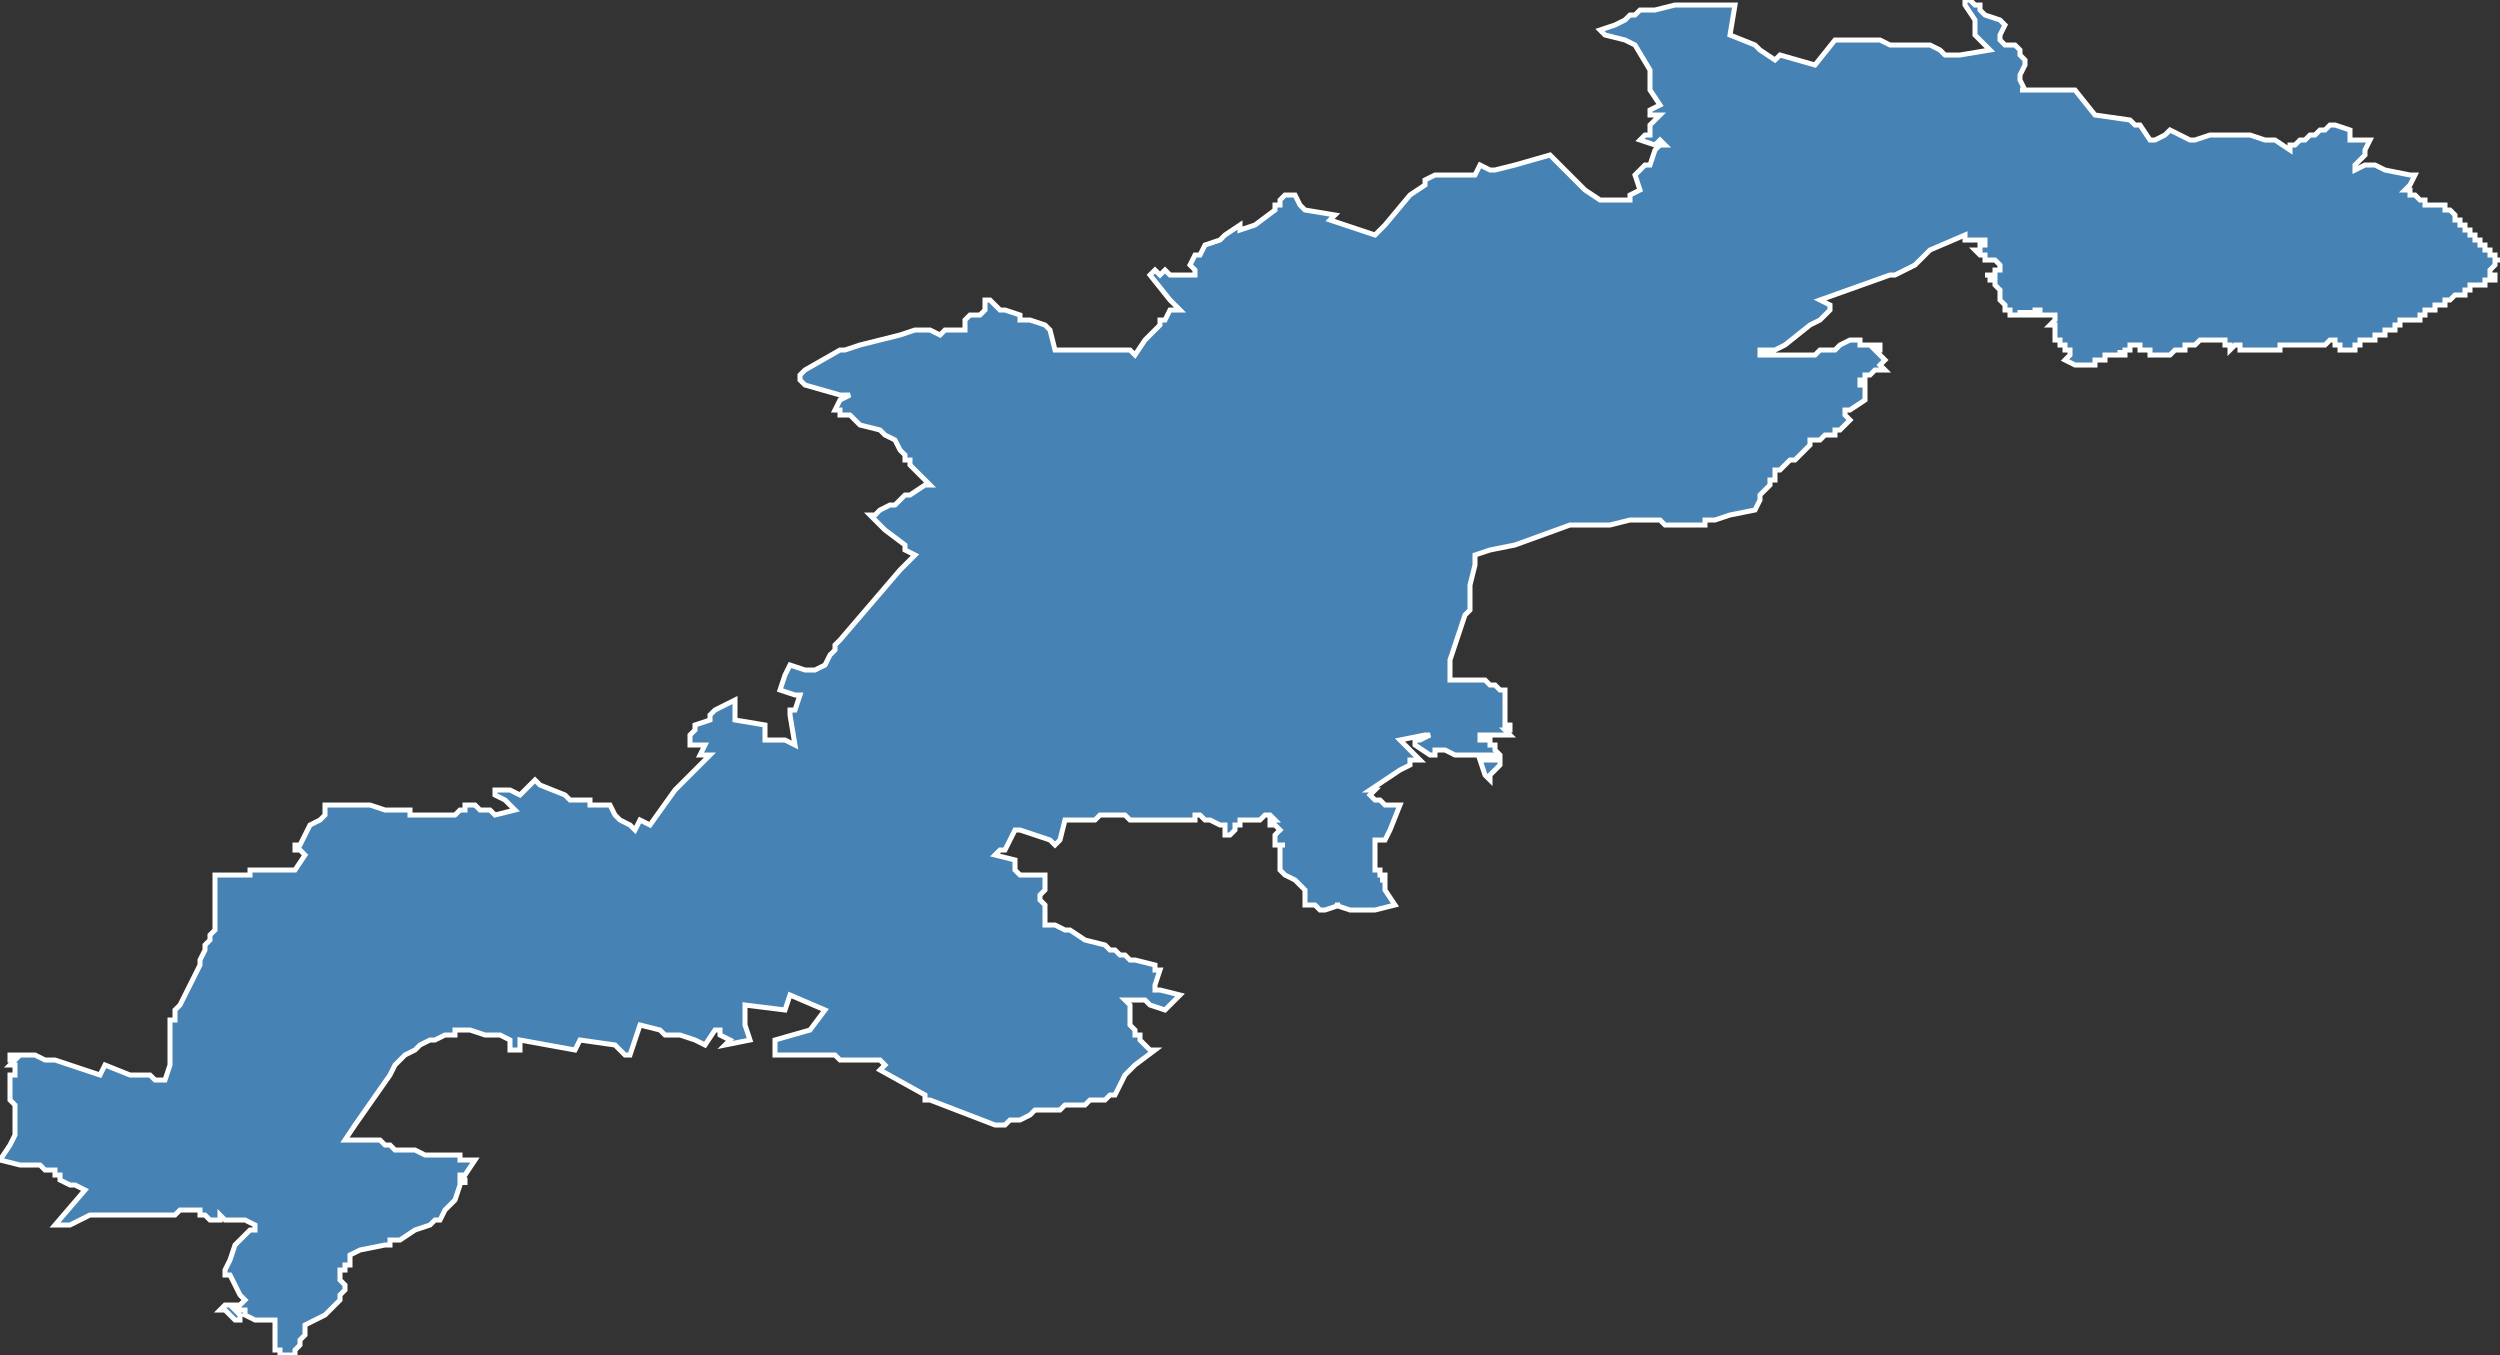 <?xml version="1.0" encoding="utf-8"?>
<svg version="1.1" id="svgmap" xmlns="http://www.w3.org/2000/svg" xmlns:xlink="http://www.w3.org/1999/xlink" x="0px" y="0px" width="100%" height="100%" viewBox="0 0 500 271">
<rect x="0" y="0" width="500" height="271" fill="#333333" stroke="none"/>
<polygon points="3,222 3,221 2,220 2,220 2,219 2,217 2,217 2,216 2,215 3,215 3,214 3,214 3,213 2,213 3,212 2,212 2,211 4,211 7,211 9,212 11,212 20,215 21,213 26,215 27,215 27,215 28,215 29,215 30,215 31,216 32,216 33,216 34,213 34,212 34,211 34,211 34,210 34,209 34,208 34,208 34,207 34,206 34,206 34,205 34,204 35,204 35,202 36,201 38,197 40,193 40,193 40,192 41,190 41,189 42,188 42,187 43,186 43,183 43,181 43,180 43,176 43,176 43,175 50,175 50,174 51,174 54,174 58,174 59,174 61,171 61,171 60,170 60,170 59,170 59,169 60,169 62,165 64,164 65,163 65,163 65,161 67,161 68,161 71,161 74,161 77,162 78,162 79,162 79,162 79,162 80,162 80,162 81,162 82,162 82,163 82,163 88,163 87,163 90,163 91,163 92,162 93,162 93,162 93,162 93,162 93,162 93,161 94,161 94,161 94,161 94,161 94,161 94,161 95,161 95,161 96,162 96,162 96,162 97,162 98,162 98,162 98,162 98,162 99,163 99,163 99,163 99,163 103,162 102,161 102,161 101,160 99,159 99,158 99,158 99,158 100,158 102,158 104,159 107,156 108,157 108,157 113,159 114,160 116,160 117,160 117,160 118,160 118,161 121,161 122,161 122,161 123,163 124,164 126,165 127,166 128,164 130,165 135,158 142,151 141,151 140,151 141,149 140,149 138,149 138,148 138,147 139,146 139,146 139,145 139,145 139,145 142,144 142,143 143,142 147,140 147,144 153,145 153,148 157,148 159,149 158,143 158,142 159,142 160,139 159,139 156,138 157,135 157,135 158,133 161,134 162,134 163,134 165,133 166,131 166,131 167,130 167,129 168,128 168,128 168,128 180,114 180,114 180,114 180,114 180,114 180,114 183,111 181,110 181,109 177,106 177,106 177,106 176,105 175,104 175,104 174,103 175,103 176,102 176,102 178,101 179,101 181,99 182,99 182,99 185,97 185,97 185,97 186,97 186,97 185,96 185,96 184,95 183,94 182,93 182,92 182,92 181,92 181,91 181,91 180,90 179,88 179,88 177,87 176,86 172,85 171,84 170,83 168,83 168,83 168,82 167,82 167,82 168,80 170,79 169,79 168,79 161,77 160,76 160,75 161,74 168,70 168,70 168,70 169,70 169,70 169,70 172,69 180,67 180,67 183,66 183,66 186,66 188,67 189,66 193,66 193,64 194,63 196,63 197,62 197,60 198,60 200,62 201,62 204,63 204,64 206,64 209,65 209,65 210,66 211,70 213,70 226,70 227,71 229,68 232,65 232,64 233,64 234,62 236,62 234,60 234,60 234,60 230,55 230,55 230,55 231,54 232,55 233,54 234,55 238,55 239,55 239,54 238,53 238,53 239,51 240,51 241,49 244,48 245,47 248,45 248,46 251,45 255,42 255,42 255,41 255,41 255,41 256,41 256,40 256,40 257,39 259,39 260,41 261,42 267,43 266,44 275,47 277,45 282,39 285,37 285,37 285,37 285,37 285,36 287,35 295,35 296,33 298,34 299,34 303,33 303,33 310,31 316,37 317,38 317,38 317,38 317,38 320,40 323,40 326,40 326,40 326,39 328,38 328,38 327,35 327,35 328,34 329,33 330,33 330,33 331,30 332,29 333,29 332,28 331,29 331,29 328,28 329,27 330,27 330,25 332,23 330,23 330,22 332,21 330,18 330,14 327,9 325,8 321,7 320,6 323,5 325,4 326,3 327,3 328,2 331,2 335,1 339,1 342,1 347,1 346,7 351,9 352,10 355,12 356,11 363,13 367,8 373,8 374,8 376,8 378,9 382,9 383,9 386,9 388,10 389,11 392,11 398,10 397,9 396,8 395,7 395,4 393,1 393,0 394,0 394,0 395,1 396,1 396,1 396,2 397,3 397,3 397,3 400,4 400,4 401,5 401,5 401,5 400,7 400,7 400,8 400,8 401,9 401,9 402,9 403,9 404,10 404,11 405,12 405,13 404,15 404,16 405,18 404,18 405,18 405,18 406,18 414,18 415,18 419,23 426,24 427,25 427,25 428,25 430,28 430,28 430,28 431,28 433,27 434,26 434,26 436,27 436,27 438,28 438,28 439,28 439,28 439,28 439,28 439,28 442,27 442,27 442,27 444,27 444,27 445,27 445,27 446,27 447,27 450,27 453,28 453,28 455,28 458,30 458,29 459,29 459,29 460,28 460,28 460,28 461,28 462,27 462,27 462,27 463,27 463,27 464,26 464,26 465,26 466,25 467,25 467,25 467,25 470,26 470,26 470,26 470,27 470,27 470,27 470,28 470,28 470,28 470,28 471,28 473,28 474,28 473,30 473,31 472,32 471,33 471,34 473,33 473,33 474,33 474,33 475,33 477,34 482,35 483,35 483,35 482,37 481,38 481,38 481,38 481,38 481,38 482,38 482,38 482,38 482,38 482,38 482,38 482,38 482,38 482,39 482,39 482,39 482,39 482,39 482,39 482,39 482,39 482,39 482,39 482,39 482,39 482,39 482,39 482,39 482,39 483,39 483,39 483,39 483,39 483,39 483,39 483,39 483,39 483,39 483,39 483,39 483,39 483,39 483,39 483,39 483,39 483,39 483,39 483,39 483,39 483,39 483,39 483,39 484,40 484,40 484,40 484,40 484,40 484,40 484,40 484,40 484,40 484,40 484,40 484,40 484,40 484,40 484,40 484,40 484,40 484,40 484,40 484,40 484,40 484,40 484,40 484,40 484,40 484,40 485,40 485,40 485,40 485,40 485,40 485,40 485,40 485,40 485,40 485,40 485,40 485,40 485,40 485,40 485,40 485,40 485,40 485,40 485,40 485,40 485,40 485,40 485,40 485,40 485,40 485,40 485,40 485,40 485,40 485,40 485,40 485,40 485,40 485,40 485,40 485,40 485,40 485,40 485,40 485,40 485,40 485,40 485,40 485,40 485,40 485,40 485,41 485,41 485,41 485,41 485,41 486,41 486,41 486,41 486,41 486,41 486,41 486,41 486,41 486,41 486,41 486,41 486,41 486,41 486,41 486,41 486,41 486,41 486,41 487,41 487,41 487,41 487,41 487,41 487,41 487,41 487,41 487,41 487,41 487,41 487,41 487,41 487,41 487,41 487,41 487,41 487,41 488,41 488,41 488,41 488,41 488,41 488,41 488,41 488,41 488,41 488,41 488,41 488,41 488,41 488,41 488,41 488,41 488,41 488,41 488,41 488,41 489,41 489,41 489,41 489,42 489,42 489,42 489,42 489,42 489,42 489,42 489,42 489,42 489,42 489,42 489,42 489,42 489,42 489,42 489,42 490,42 490,42 490,42 490,42 490,42 490,42 490,42 490,42 490,42 490,42 490,42 490,42 490,42 491,43 491,43 491,43 491,43 491,43 491,43 491,43 491,43 491,43 491,43 491,43 491,43 491,43 491,43 491,43 491,43 491,43 491,44 491,44 491,44 491,44 492,44 492,44 492,44 492,44 492,44 492,44 492,44 492,44 492,44 492,44 492,45 492,45 492,45 492,45 492,45 492,45 493,45 493,45 493,45 493,45 493,45 493,45 493,45 493,46 493,46 493,46 493,46 493,46 493,46 493,46 494,46 494,46 494,46 494,46 494,46 494,46 494,46 494,46 494,46 494,46 494,46 494,46 494,46 494,46 494,46 494,46 494,46 494,46 494,47 494,47 494,47 494,47 494,47 494,47 494,47 494,47 494,47 494,47 494,47 494,47 494,47 495,47 495,47 495,48 495,48 495,48 495,48 495,48 495,48 495,48 495,48 495,48 495,48 495,48 495,48 495,48 495,48 495,48 495,48 495,48 495,48 495,48 495,48 495,48 495,48 496,48 496,48 496,48 496,49 496,49 496,49 496,49 496,49 496,49 496,49 496,49 496,49 496,49 496,49 496,49 497,49 497,49 497,49 497,49 497,49 497,49 497,49 497,49 497,49 497,49 497,49 497,49 497,49 497,49 497,50 497,50 497,50 497,50 497,50 497,50 497,50 497,50 497,50 498,50 498,50 498,50 498,50 498,50 498,50 498,51 498,51 498,51 498,51 499,51 499,51 499,51 499,51 499,51 499,51 499,51 499,51 499,51 499,51 499,51 499,51 499,51 499,51 499,51 499,51 499,51 499,51 499,51 499,51 499,51 499,52 500,52 500,52 500,52 500,52 500,52 500,52 500,52 500,52 500,52 500,52 499,52 499,53 499,53 499,53 499,53 499,53 499,53 499,53 498,54 498,54 498,54 498,54 498,54 498,54 498,54 498,54 498,55 498,55 499,55 499,55 499,55 499,56 499,56 498,56 498,56 498,56 498,56 498,56 498,56 497,56 497,56 497,56 497,56 497,56 497,56 497,56 497,56 497,56 497,57 497,57 497,57 497,57 497,57 496,57 496,57 496,57 496,57 496,57 496,57 496,57 496,57 496,57 496,57 496,57 496,57 496,57 495,57 495,57 495,57 495,57 495,57 495,57 495,57 495,57 495,57 495,57 495,57 495,57 494,57 494,57 494,57 494,57 494,58 494,58 494,58 494,58 494,58 494,58 494,58 494,58 494,58 494,58 494,58 494,58 493,58 493,58 493,58 493,58 493,58 493,58 493,58 493,58 493,58 493,58 493,59 493,59 493,59 493,59 493,59 493,59 493,59 493,59 492,59 492,59 492,59 492,59 492,59 492,59 492,59 492,59 492,59 492,59 492,59 492,59 492,59 492,59 492,59 492,59 492,59 492,59 492,59 492,59 491,59 491,59 491,59 491,59 491,59 491,59 491,59 491,59 491,59 491,59 491,59 491,59 491,59 491,59 491,59 490,60 490,60 490,60 490,60 490,60 490,60 490,60 490,60 490,60 490,60 490,60 490,60 490,60 490,60 490,60 490,60 490,60 490,60 490,60 490,60 490,60 489,60 489,60 489,60 489,60 489,60 489,60 489,60 489,60 489,60 489,60 489,60 489,60 489,61 489,61 489,61 489,61 489,61 489,61 489,61 489,61 489,61 489,61 489,61 489,61 489,61 489,61 489,61 489,61 488,61 488,61 488,61 488,61 488,61 488,61 488,61 488,61 488,61 488,61 488,61 488,61 488,61 488,61 488,61 488,61 488,61 488,61 488,61 487,61 487,61 487,61 487,61 487,61 487,61 487,61 487,61 487,62 487,62 487,62 487,62 486,62 486,62 486,62 486,62 486,62 486,62 486,62 486,62 486,62 486,62 486,62 486,62 485,62 485,62 485,62 485,62 485,62 485,62 485,62 485,62 485,62 485,63 485,63 485,63 485,63 484,63 484,63 484,63 484,63 484,63 484,64 484,64 484,64 484,64 484,64 484,64 483,64 483,64 483,64 483,64 483,64 483,64 483,64 483,64 483,64 483,64 483,64 483,64 482,64 482,64 482,64 481,64 481,64 481,64 481,64 480,64 480,64 480,64 480,64 480,64 480,65 480,65 480,65 480,65 480,65 480,65 480,65 480,65 480,65 480,65 480,65 480,65 480,65 480,65 479,65 479,65 479,65 479,65 479,65 479,65 479,65 479,65 479,65 479,65 479,66 479,66 479,66 479,66 479,66 479,66 479,66 479,66 478,66 478,66 478,66 478,66 478,66 478,66 478,66 478,66 478,66 478,66 478,66 478,66 478,66 477,66 477,66 477,66 477,66 477,66 477,66 477,66 477,66 477,67 477,67 477,67 477,67 477,67 477,67 477,67 476,67 476,67 476,67 476,67 476,67 476,67 476,67 476,67 476,67 476,67 476,67 476,67 476,67 475,67 475,67 475,67 475,67 475,67 475,67 475,67 475,68 475,68 474,68 474,68 473,68 473,68 473,68 473,68 473,68 473,68 473,68 473,68 473,68 473,68 473,68 473,68 473,68 473,68 472,68 472,69 472,69 472,69 472,69 472,69 472,69 472,69 471,69 471,69 471,69 471,69 471,69 471,69 471,69 471,70 471,70 471,70 471,70 471,70 470,70 470,70 470,70 470,70 470,70 470,70 470,70 470,70 470,70 469,70 469,70 469,70 469,70 469,70 469,70 469,70 469,70 469,70 468,70 468,70 468,70 468,70 468,69 467,69 467,68 467,68 467,68 466,68 466,68 466,68 466,68 465,69 465,69 465,69 464,69 464,69 464,69 464,69 464,69 463,69 463,69 463,69 463,69 463,69 462,69 462,69 462,69 462,69 461,69 461,69 461,69 461,69 461,69 461,69 460,69 460,69 460,69 460,69 460,69 459,69 459,69 459,69 459,69 459,69 458,69 458,69 458,69 458,69 458,69 458,69 457,69 457,69 457,69 457,69 457,69 457,69 457,69 457,69 457,69 456,69 456,69 456,69 456,69 456,69 456,69 456,69 456,69 456,69 456,70 456,70 455,70 455,70 455,70 454,70 454,70 454,70 454,70 454,70 454,70 454,70 454,70 454,70 454,70 454,70 454,70 454,70 453,70 453,70 453,70 453,70 453,70 453,70 453,70 453,70 453,70 452,70 452,70 452,70 452,70 452,70 452,70 452,70 451,70 451,70 451,70 451,70 451,70 451,70 451,70 451,70 451,70 451,70 451,70 451,70 451,70 451,70 451,70 451,70 451,70 451,70 451,70 451,70 451,70 451,70 451,70 451,70 450,70 450,70 450,70 450,70 450,70 449,70 449,70 449,70 449,70 449,70 449,70 449,70 449,70 449,70 449,70 449,70 449,70 449,70 449,70 449,70 448,70 448,70 448,69 448,69 448,69 448,69 448,69 448,69 448,69 448,69 448,69 448,69 448,69 447,69 447,69 447,69 447,69 447,69 447,69 447,69 447,69 447,69 447,69 447,69 446,70 446,70 446,70 446,70 446,70 446,70 446,70 446,70 446,70 446,69 446,69 446,69 446,69 446,69 446,69 446,69 446,69 446,69 446,69 446,69 446,69 446,69 446,69 446,69 446,69 446,69 446,69 445,69 445,69 445,69 445,69 445,68 445,68 445,68 445,68 445,68 445,68 444,68 444,68 444,68 443,68 443,68 443,68 443,68 443,68 442,68 442,68 442,68 442,68 442,68 442,68 442,68 441,68 441,68 441,68 441,68 441,68 441,68 440,68 440,68 440,68 439,69 439,69 439,69 439,69 438,69 438,69 437,69 437,69 437,70 436,70 436,70 435,70 435,70 435,70 434,71 434,71 434,71 433,71 433,71 433,71 432,71 432,71 432,71 432,71 432,71 431,71 431,71 431,71 431,71 431,71 431,71 430,71 430,71 430,71 430,71 430,70 429,70 429,70 429,70 429,70 429,70 429,70 428,70 428,70 428,70 428,69 427,69 426,69 426,69 426,69 426,69 426,70 426,70 425,70 425,70 425,70 425,70 425,70 425,70 425,71 425,71 425,71 425,71 425,71 425,71 424,71 424,71 424,70 424,71 423,71 423,71 422,71 422,71 422,71 421,71 421,71 421,72 419,72 419,73 418,73 418,73 418,73 417,73 416,73 415,73 415,73 415,73 413,72 413,72 413,72 413,72 414,71 414,70 414,70 414,70 414,70 414,70 414,70 413,70 413,70 413,70 413,70 413,70 413,70 413,70 413,70 413,70 413,70 413,70 413,69 413,69 413,69 413,69 413,69 413,69 413,69 413,69 412,69 412,69 412,69 412,69 412,69 412,69 412,69 412,68 411,68 411,68 411,68 411,68 411,68 412,68 411,68 411,68 411,67 411,67 411,66 411,66 411,66 411,65 410,65 410,65 410,65 410,65 410,65 410,65 411,64 411,64 411,64 411,64 411,63 411,63 411,63 410,63 410,63 410,63 409,63 409,63 409,63 409,63 409,63 409,63 408,63 408,63 408,62 408,62 408,62 407,62 407,62 407,62 407,63 407,63 406,63 406,62 406,63 405,63 405,62 405,62 405,63 405,63 404,63 404,62 404,63 404,63 403,63 403,63 403,63 402,63 402,62 402,62 402,62 402,62 402,62 402,62 401,62 401,62 401,62 401,62 401,62 401,62 401,61 401,61 401,61 401,61 401,61 401,61 401,61 400,60 400,59 400,59 400,58 400,58 400,58 400,58 399,57 399,57 399,56 399,56 398,56 398,56 398,56 398,55 397,55 397,55 399,55 399,54 400,54 400,54 400,54 400,54 400,54 400,53 400,53 400,53 399,52 399,52 398,52 398,52 398,52 398,52 398,52 397,52 397,51 397,51 397,51 397,51 397,51 396,51 396,51 396,51 396,51 396,51 396,51 396,51 396,51 396,51 395,50 395,50 395,50 395,50 395,50 396,50 396,49 397,49 397,49 397,49 397,48 396,48 396,48 396,48 394,48 394,48 394,48 393,48 393,48 393,48 393,47 393,47 386,50 383,53 381,54 381,54 379,55 378,55 364,60 366,61 366,62 365,63 364,64 364,64 362,65 357,69 355,70 352,70 352,71 354,71 355,71 357,71 359,71 359,71 360,71 363,71 364,70 365,70 365,70 367,70 368,69 370,68 372,68 372,69 372,69 376,69 376,70 375,70 375,70 377,72 376,73 377,74 375,74 375,74 374,75 374,75 374,75 374,75 374,75 374,75 373,75 373,75 373,75 373,75 373,75 373,75 373,76 373,76 373,76 372,76 372,76 372,77 373,77 373,79 373,80 370,82 370,82 369,82 369,83 369,83 369,83 370,84 370,84 369,85 369,85 368,86 368,86 368,86 367,86 367,87 366,87 365,87 364,88 364,88 363,88 363,88 362,88 362,89 360,91 359,92 358,92 356,94 355,94 355,94 355,94 355,94 355,95 355,95 355,96 354,96 354,97 354,97 354,97 354,97 353,98 353,98 353,98 352,99 352,100 352,100 352,100 352,100 352,100 352,100 352,100 351,102 346,103 343,104 341,104 341,105 337,105 336,105 334,105 333,105 332,104 330,104 329,104 326,104 322,105 322,105 321,105 319,105 319,105 317,105 314,105 314,105 303,109 298,110 295,111 295,111 295,113 294,117 294,122 293,123 293,123 292,126 291,129 290,132 290,132 290,134 290,136 293,136 295,136 296,136 297,136 298,137 299,137 300,138 300,138 301,138 301,145 301,145 302,145 302,145 302,146 301,146 302,147 300,147 296,147 296,148 297,148 297,148 298,148 298,149 299,149 299,150 300,151 300,151 300,152 300,152 300,152 300,152 300,153 300,153 299,154 299,154 298,155 298,155 298,156 297,155 296,152 297,152 298,152 299,152 299,151 297,151 296,151 293,151 291,151 289,150 287,150 287,151 286,151 283,149 283,148 284,148 286,147 285,147 280,148 281,149 281,149 283,151 283,151 283,151 283,151 283,151 283,151 283,151 284,152 284,152 284,152 284,152 283,152 283,152 283,152 283,152 283,152 283,152 282,152 282,152 282,152 282,152 282,153 282,153 282,153 280,154 277,156 274,158 275,158 274,159 275,160 276,160 277,161 280,161 278,166 277,168 277,168 277,168 277,168 276,168 275,168 275,174 275,174 275,174 276,174 276,175 276,175 276,175 276,175 276,175 277,175 277,176 276,176 277,176 277,178 279,181 279,181 275,182 270,182 267,181 268,181 265,182 264,182 264,182 263,181 262,181 261,181 261,179 261,178 261,178 260,177 259,176 259,176 257,175 256,174 256,172 256,172 256,172 256,172 256,170 256,169 257,169 256,169 255,169 255,168 255,167 256,166 255,165 254,165 254,164 255,164 254,163 254,163 253,163 252,164 252,164 251,164 250,164 250,164 250,164 249,164 249,164 249,164 249,164 248,164 248,165 248,165 248,165 248,165 247,165 247,166 246,167 245,167 245,166 245,166 245,165 244,165 242,164 241,164 241,164 240,163 240,163 240,163 239,163 239,164 237,164 237,164 236,164 236,164 235,164 235,164 234,164 234,164 233,164 233,164 233,164 232,164 232,164 231,164 231,164 231,164 230,164 229,164 228,164 228,164 226,164 225,163 224,163 223,163 220,163 219,164 218,164 217,164 217,164 216,164 216,164 215,164 215,164 214,164 214,164 213,164 212,168 212,168 211,169 211,169 211,169 210,168 207,167 204,166 203,166 201,170 200,170 199,171 203,172 203,174 204,175 208,175 208,175 209,175 209,176 209,177 209,177 209,178 208,179 208,180 209,181 209,182 209,183 209,184 209,185 209,185 209,185 210,185 210,185 211,185 211,185 213,186 213,186 214,186 217,188 221,189 222,190 223,190 223,190 224,191 225,191 226,192 227,192 231,193 231,194 232,194 231,197 231,198 232,198 236,199 236,199 233,202 230,201 229,200 226,200 225,200 226,201 226,203 226,204 226,205 226,205 227,206 227,207 228,207 228,208 229,209 230,210 231,210 227,213 225,215 223,219 222,219 222,219 221,220 220,220 218,220 217,221 216,221 215,221 213,221 212,222 211,222 210,222 209,222 208,222 208,222 208,222 207,222 206,223 206,223 204,224 203,224 202,224 201,225 200,225 199,225 186,220 186,220 185,220 186,220 186,220 185,220 185,219 176,214 177,213 176,212 175,212 174,212 173,212 168,212 167,211 166,211 161,211 155,211 155,208 162,206 165,202 158,199 157,202 149,201 149,205 149,205 150,208 150,208 145,209 145,209 146,208 144,207 144,206 143,206 141,209 139,208 136,207 133,207 132,206 128,205 126,211 126,211 125,211 124,210 123,209 116,208 115,210 104,208 104,210 102,210 102,208 100,207 100,207 97,207 94,206 93,206 93,206 91,206 91,207 90,207 89,207 87,208 86,208 86,208 86,208 84,209 83,210 81,211 81,211 80,212 79,213 78,215 71,225 69,228 71,228 75,228 76,228 77,229 78,229 79,230 79,230 79,230 79,230 79,230 80,230 80,230 80,230 81,230 83,230 85,231 85,231 86,231 86,231 87,231 88,231 88,231 88,231 89,231 89,231 89,231 90,231 90,231 90,231 91,231 91,231 91,231 91,231 92,231 92,232 93,232 93,232 93,232 94,232 94,232 94,232 94,232 95,232 95,232 95,232 93,235 92,235 92,236 93,236 93,237 93,236 93,236 92,236 92,236 92,237 91,240 91,240 91,240 89,242 88,244 87,244 86,245 83,246 83,246 80,248 79,248 78,248 78,249 77,249 72,250 70,251 70,251 70,251 70,251 70,252 70,252 70,252 70,253 69,253 69,254 68,254 68,254 68,255 68,255 68,256 68,256 68,256 68,256 68,256 69,257 69,257 69,257 69,257 69,257 69,257 69,258 69,258 68,259 68,259 68,259 68,260 68,260 65,263 61,265 61,266 61,267 60,268 60,269 60,269 59,270 59,270 59,270 59,271 58,271 58,271 57,271 56,271 56,270 55,270 55,270 55,269 55,269 55,268 55,268 55,264 51,264 49,263 49,262 48,262 48,262 47,262 47,262 47,262 48,263 48,264 47,264 46,263 45,262 45,262 44,262 45,261 46,261 48,261 48,261 49,260 48,259 47,257 46,255 45,255 45,254 46,252 47,249 50,246 51,246 51,245 51,245 49,244 49,244 49,244 48,244 48,244 47,244 45,244 44,243 44,243 44,243 44,244 44,244 44,244 43,244 42,244 41,243 41,243 41,243 40,243 40,243 40,243 40,242 39,242 38,242 38,242 37,242 36,242 35,243 35,243 34,243 33,243 33,243 33,243 32,243 27,243 20,243 19,243 18,243 18,243 14,245 12,245 11,245 17,238 15,237 14,237 12,236 12,236 12,235 12,235 11,235 11,234 10,234 9,234 8,233 6,233 6,233 4,233 0,232 2,229 3,227 3,227 3,226 3,225 3,222" id="9110" class="canton" fill="steelblue" stroke-width="1" stroke="white" geotype="canton" geoname="Gif-sur-Yvette" code_insee="9110" code_departement="91" nom_departement="Essonne" code_region="11" nom_region="Île-de-France"/></svg>